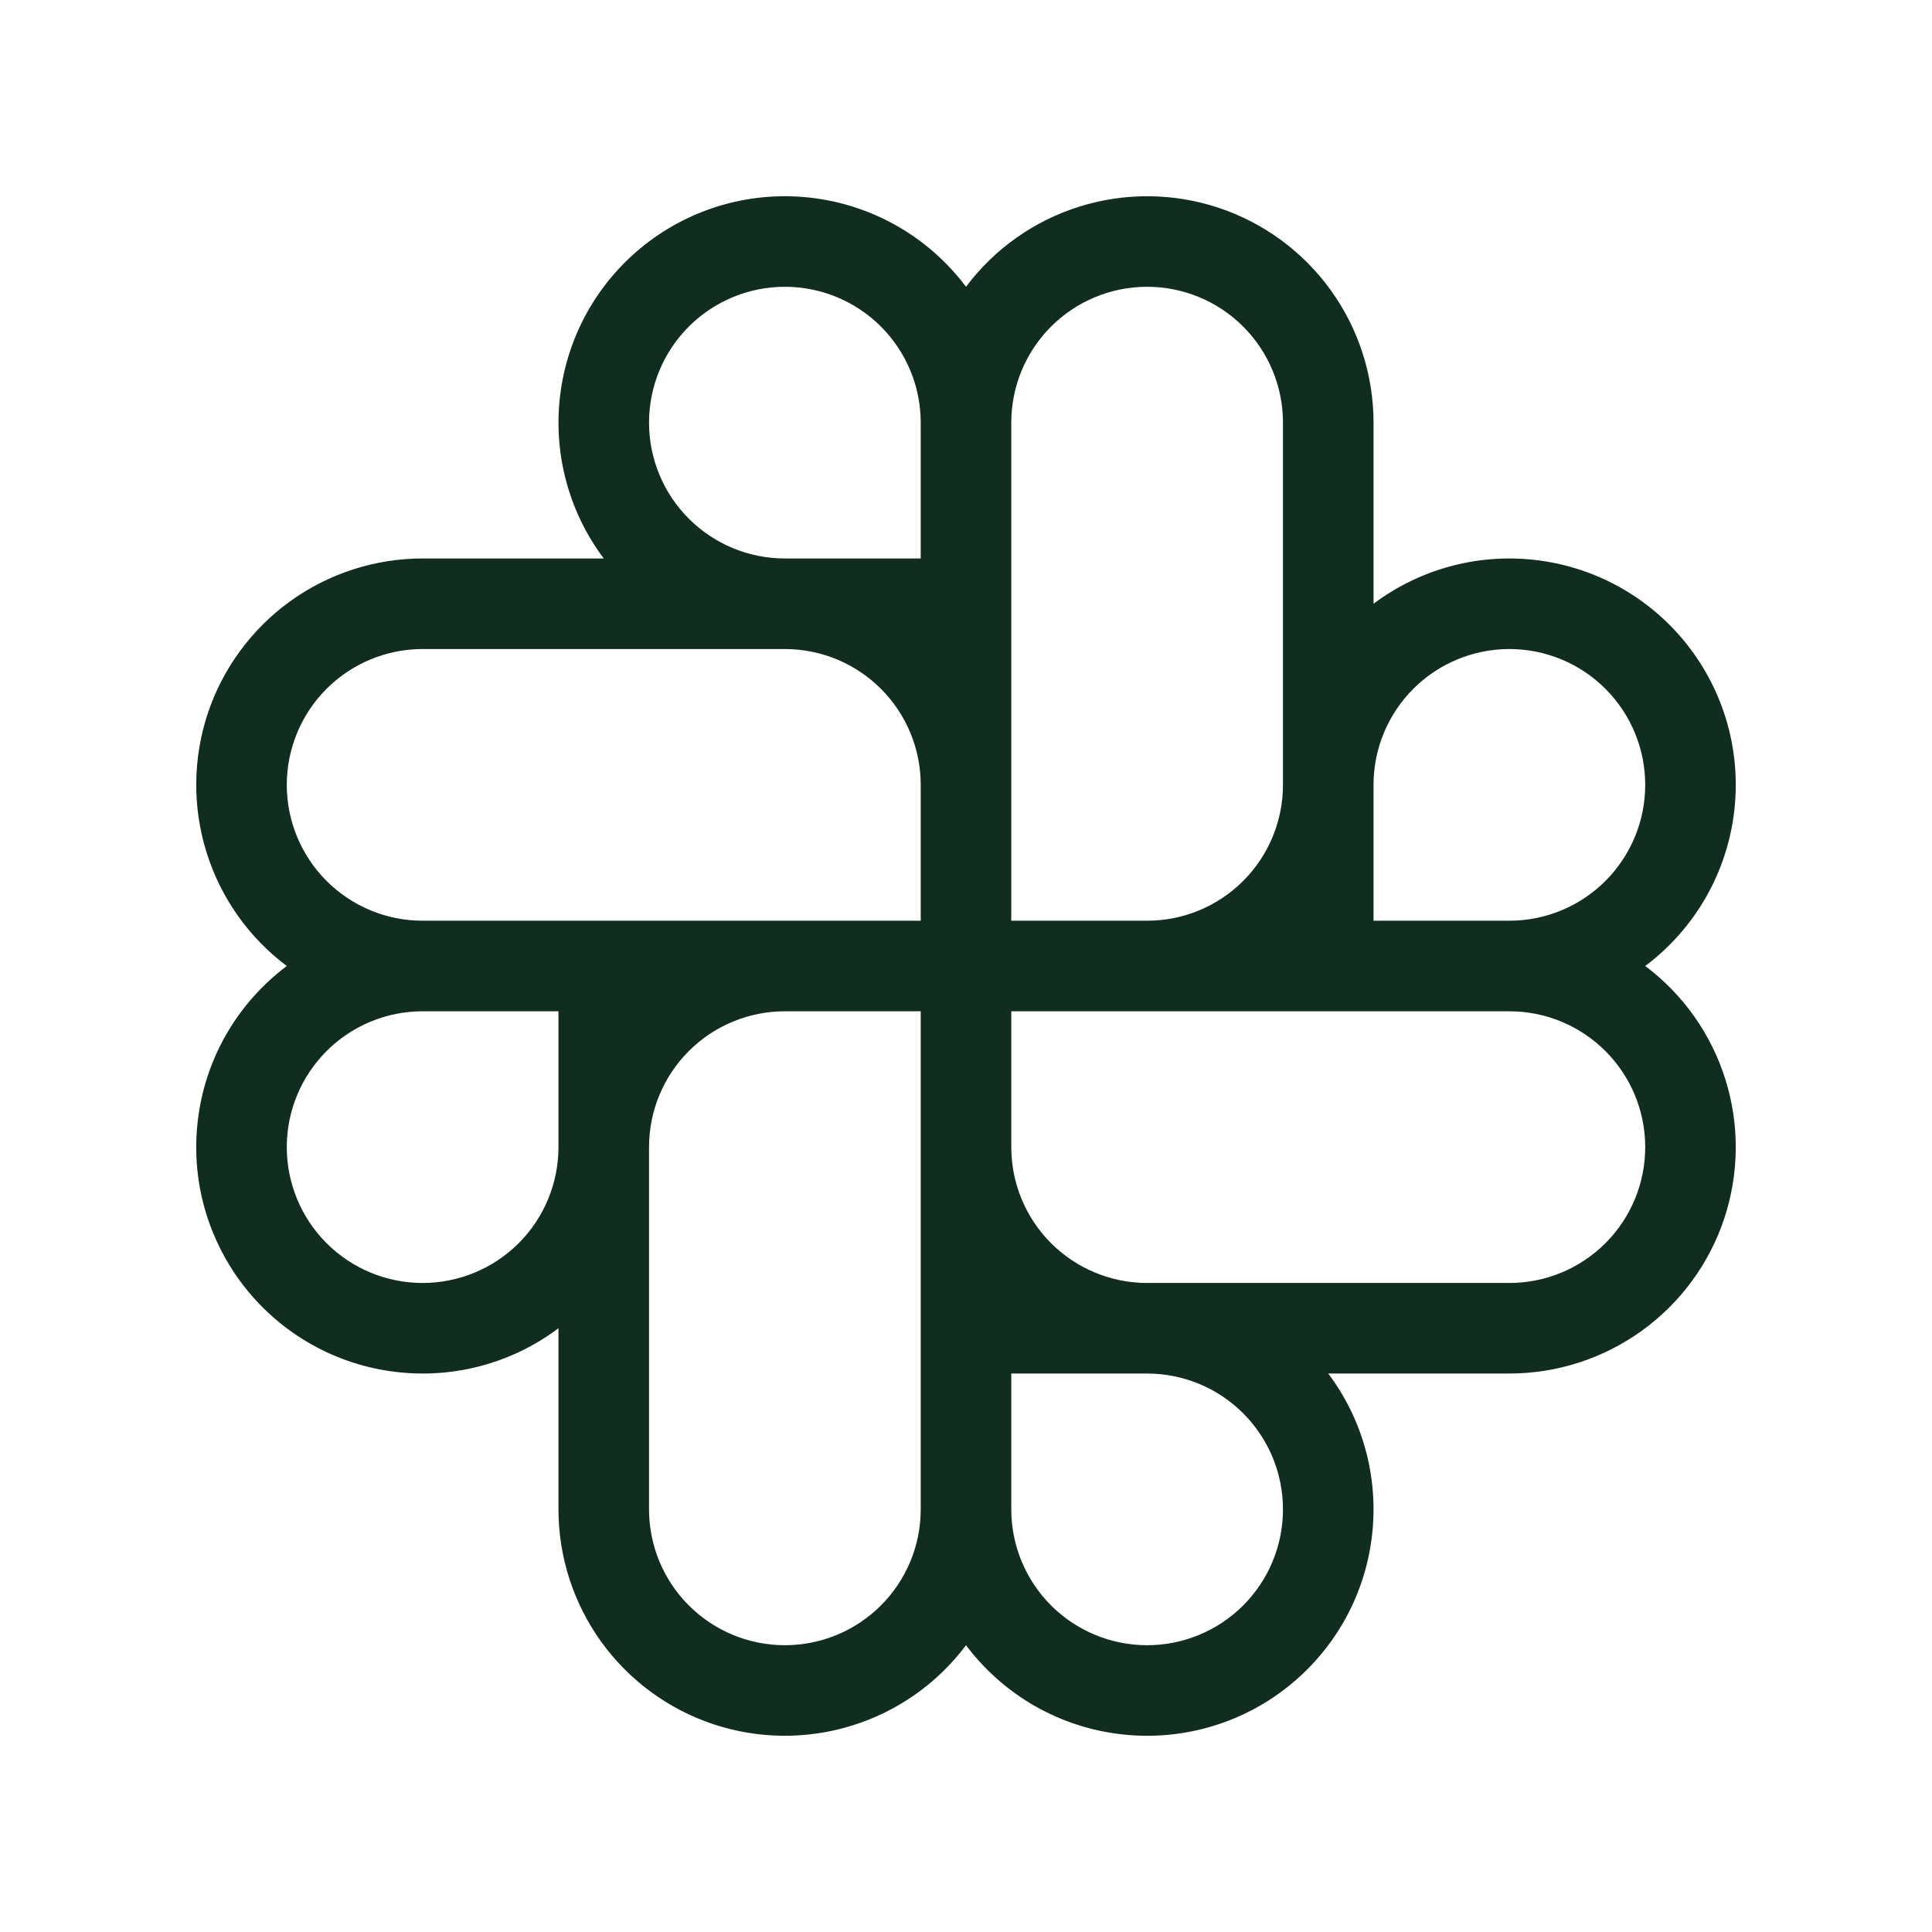 <svg width="32" height="32" viewBox="0 0 32 32" fill="none" xmlns="http://www.w3.org/2000/svg">
<path d="M27.25 16C28.046 15.403 28.572 14.515 28.712 13.53C28.853 12.546 28.597 11.546 28 10.75C27.403 9.954 26.515 9.428 25.53 9.288C24.546 9.147 23.546 9.403 22.75 10V7C22.75 6.213 22.502 5.446 22.042 4.807C21.582 4.169 20.933 3.691 20.186 3.442C19.439 3.194 18.633 3.186 17.882 3.421C17.131 3.655 16.472 4.12 16 4.75C15.403 3.954 14.515 3.428 13.53 3.288C12.546 3.147 11.546 3.403 10.75 4C9.954 4.597 9.428 5.485 9.288 6.47C9.147 7.454 9.403 8.454 10 9.25H7C6.213 9.25 5.446 9.498 4.807 9.958C4.169 10.418 3.691 11.068 3.442 11.814C3.194 12.561 3.186 13.367 3.421 14.118C3.655 14.869 4.12 15.528 4.75 16C4.356 16.296 4.024 16.666 3.773 17.089C3.522 17.513 3.357 17.982 3.288 18.47C3.218 18.957 3.245 19.454 3.367 19.931C3.49 20.408 3.705 20.856 4 21.25C4.295 21.644 4.666 21.976 5.089 22.227C5.513 22.478 5.982 22.643 6.47 22.712C6.957 22.782 7.454 22.755 7.931 22.633C8.408 22.511 8.856 22.296 9.25 22V25C9.25 25.787 9.498 26.554 9.958 27.193C10.418 27.831 11.068 28.309 11.814 28.558C12.561 28.806 13.367 28.814 14.118 28.579C14.869 28.345 15.528 27.88 16 27.25C16.296 27.644 16.666 27.976 17.089 28.227C17.513 28.478 17.982 28.643 18.47 28.712C18.957 28.782 19.454 28.755 19.931 28.633C20.408 28.511 20.856 28.296 21.25 28C21.644 27.704 21.976 27.334 22.227 26.911C22.478 26.487 22.643 26.018 22.712 25.53C22.782 25.043 22.755 24.546 22.633 24.069C22.511 23.592 22.296 23.144 22 22.75H25C25.787 22.75 26.554 22.502 27.193 22.042C27.831 21.582 28.309 20.933 28.558 20.186C28.806 19.439 28.814 18.633 28.579 17.882C28.345 17.131 27.88 16.472 27.25 16ZM25 10.75C25.597 10.75 26.169 10.987 26.591 11.409C27.013 11.831 27.25 12.403 27.25 13C27.25 13.597 27.013 14.169 26.591 14.591C26.169 15.013 25.597 15.25 25 15.25H22.75V13C22.75 12.403 22.987 11.831 23.409 11.409C23.831 10.987 24.403 10.75 25 10.75ZM19 4.75C19.597 4.75 20.169 4.987 20.591 5.409C21.013 5.831 21.25 6.403 21.25 7V13C21.25 13.597 21.013 14.169 20.591 14.591C20.169 15.013 19.597 15.25 19 15.25H16.75V7C16.75 6.403 16.987 5.831 17.409 5.409C17.831 4.987 18.403 4.75 19 4.75ZM10.75 7C10.75 6.403 10.987 5.831 11.409 5.409C11.831 4.987 12.403 4.75 13 4.75C13.597 4.75 14.169 4.987 14.591 5.409C15.013 5.831 15.25 6.403 15.25 7V9.25H13C12.403 9.25 11.831 9.013 11.409 8.591C10.987 8.169 10.75 7.597 10.75 7ZM4.75 13C4.75 12.403 4.987 11.831 5.409 11.409C5.831 10.987 6.403 10.75 7 10.75H13C13.597 10.75 14.169 10.987 14.591 11.409C15.013 11.831 15.25 12.403 15.25 13V15.25H7C6.403 15.25 5.831 15.013 5.409 14.591C4.987 14.169 4.75 13.597 4.75 13ZM7 21.25C6.403 21.25 5.831 21.013 5.409 20.591C4.987 20.169 4.75 19.597 4.75 19C4.75 18.403 4.987 17.831 5.409 17.409C5.831 16.987 6.403 16.75 7 16.75H9.25V19C9.25 19.597 9.013 20.169 8.591 20.591C8.169 21.013 7.597 21.25 7 21.25ZM13 27.25C12.403 27.25 11.831 27.013 11.409 26.591C10.987 26.169 10.75 25.597 10.75 25V19C10.75 18.403 10.987 17.831 11.409 17.409C11.831 16.987 12.403 16.75 13 16.75H15.25V25C15.25 25.597 15.013 26.169 14.591 26.591C14.169 27.013 13.597 27.25 13 27.25ZM21.25 25C21.25 25.597 21.013 26.169 20.591 26.591C20.169 27.013 19.597 27.25 19 27.25C18.403 27.25 17.831 27.013 17.409 26.591C16.987 26.169 16.75 25.597 16.75 25V22.75H19C19.597 22.75 20.169 22.987 20.591 23.409C21.013 23.831 21.25 24.403 21.25 25ZM25 21.25H19C18.403 21.25 17.831 21.013 17.409 20.591C16.987 20.169 16.75 19.597 16.75 19V16.75H25C25.597 16.75 26.169 16.987 26.591 17.409C27.013 17.831 27.25 18.403 27.25 19C27.25 19.597 27.013 20.169 26.591 20.591C26.169 21.013 25.597 21.25 25 21.25Z" fill="#112D1F"/>
</svg>
